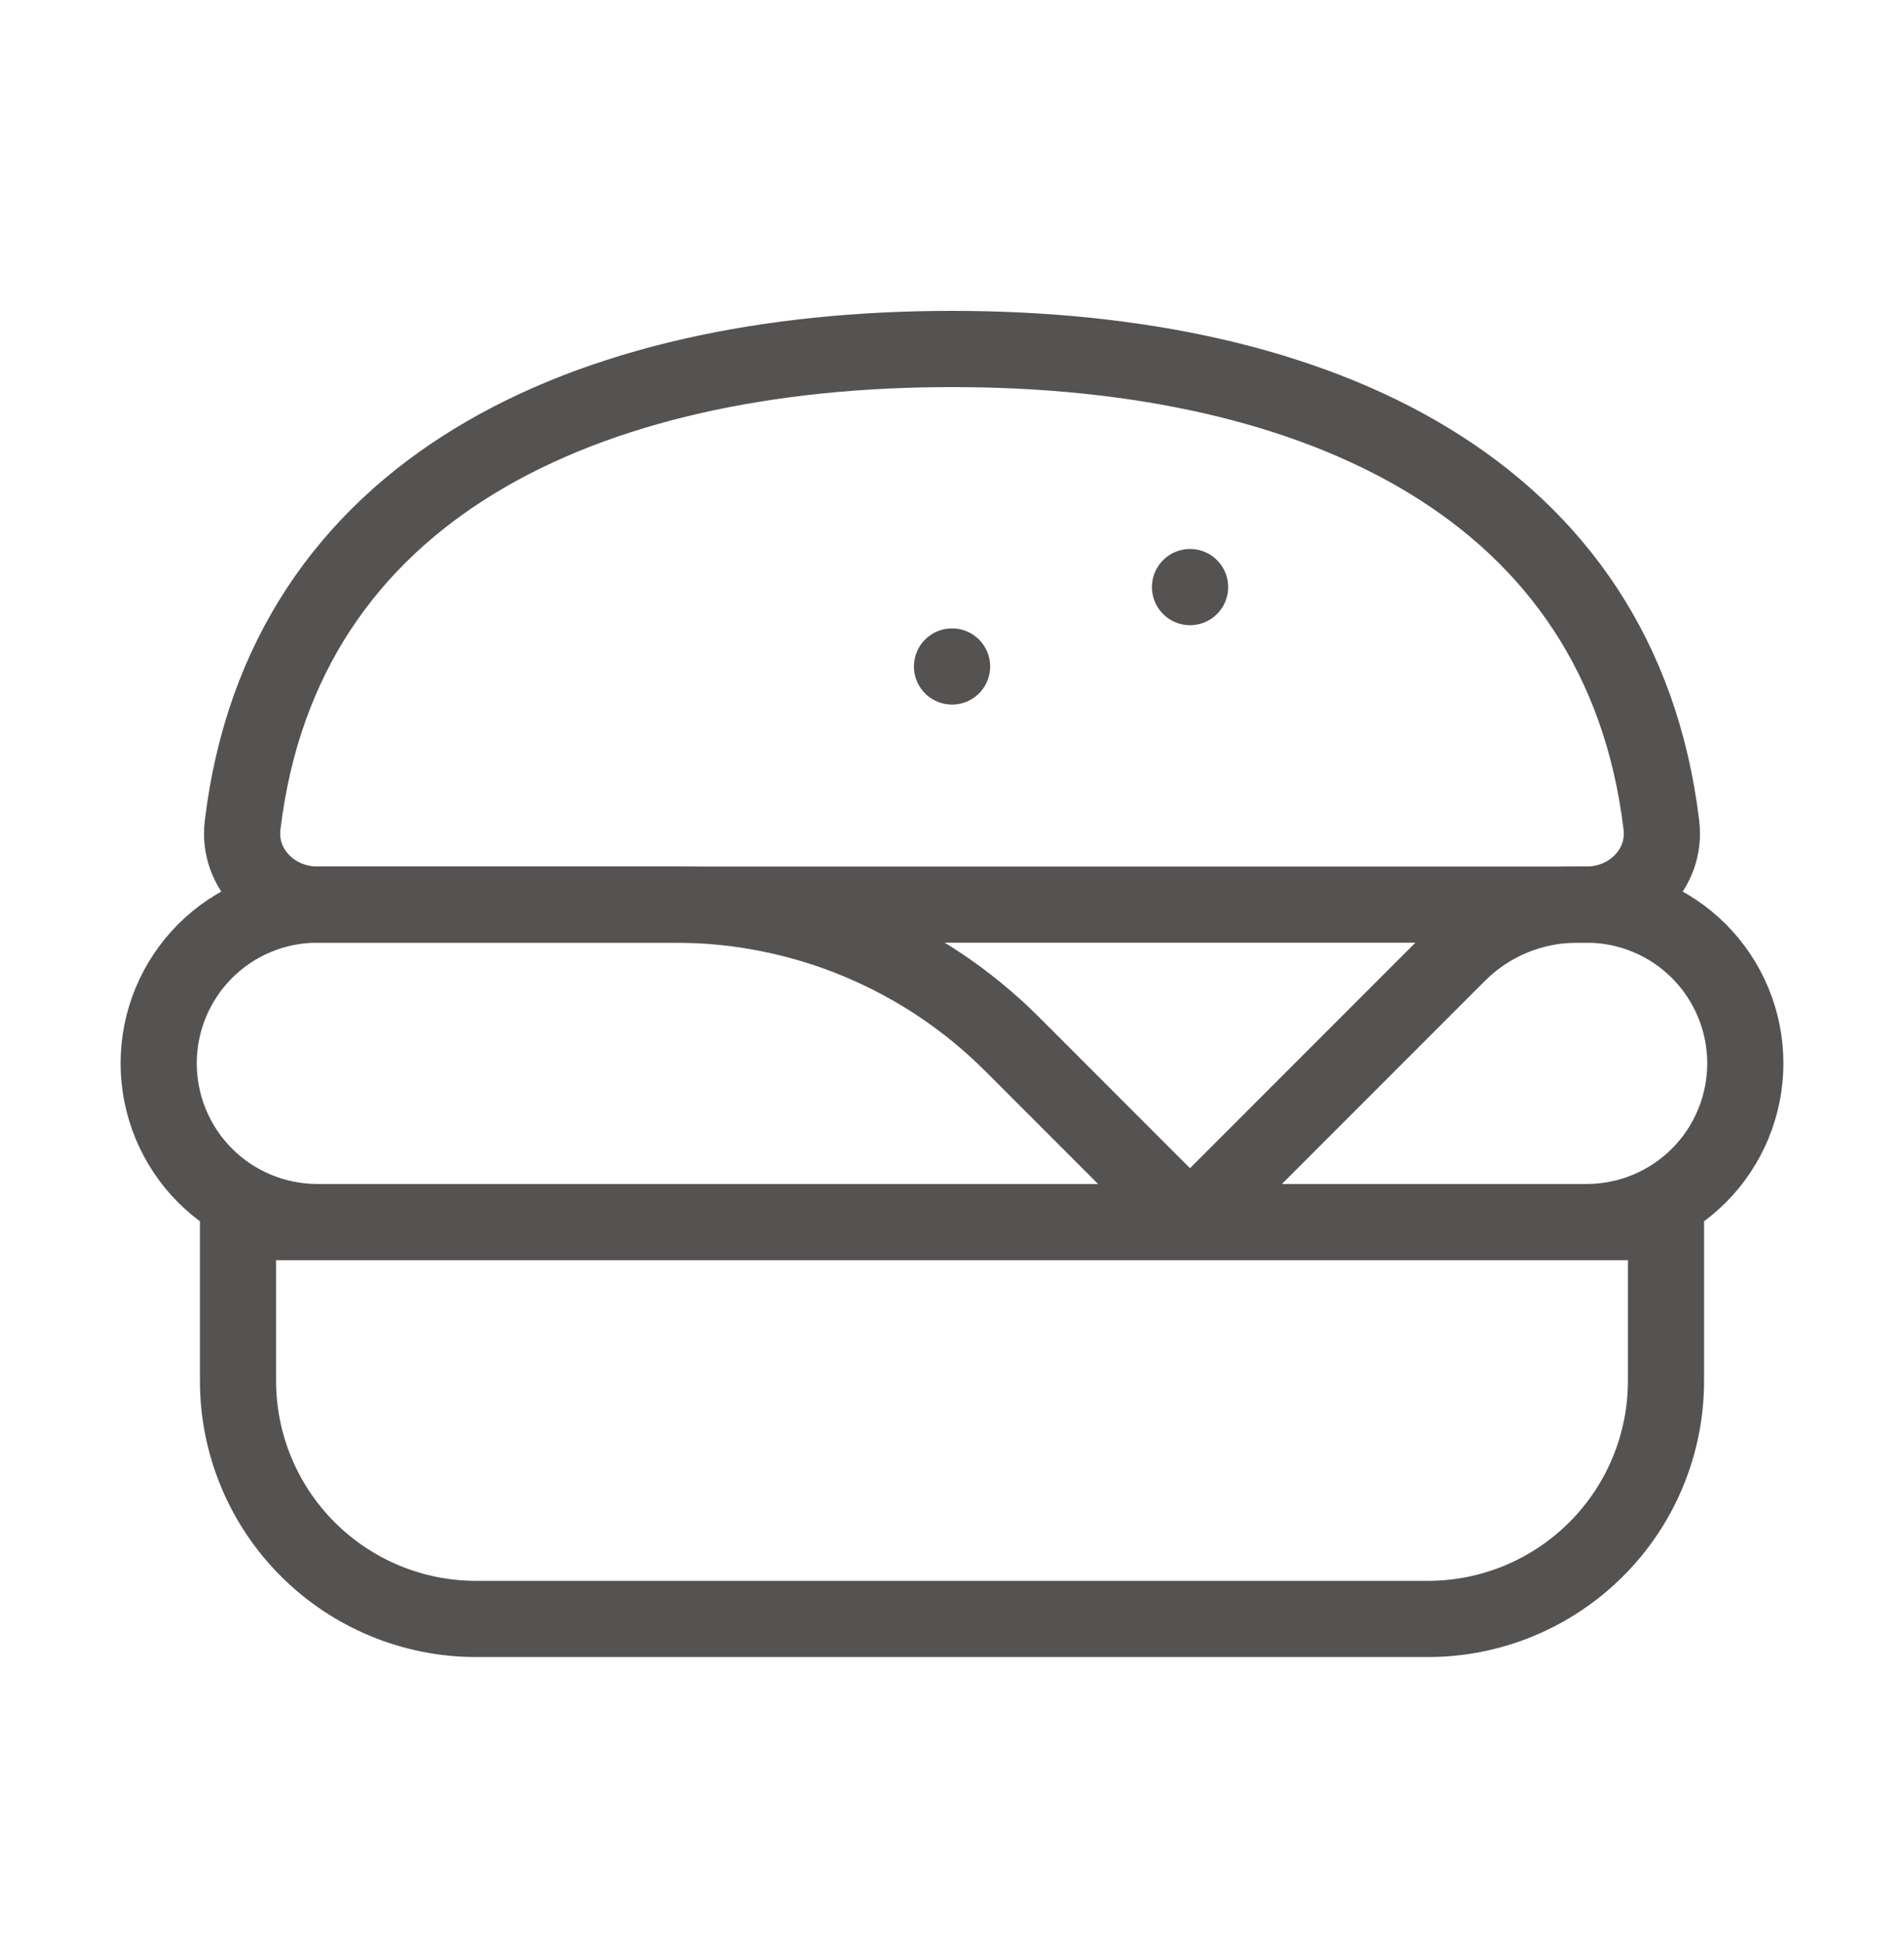 <svg width="50" height="51" viewBox="0 0 50 51" fill="none" xmlns="http://www.w3.org/2000/svg">
<g id="majesticons:burger-line">
<g id="Group">
<path id="Vector" d="M31.25 32.077L38.289 25.038C38.7 24.627 39.187 24.302 39.723 24.08C40.26 23.858 40.834 23.744 41.414 23.744H41.667C42.772 23.744 43.831 24.183 44.613 24.964C45.394 25.746 45.833 26.805 45.833 27.91C45.833 29.015 45.394 30.075 44.613 30.857C43.831 31.638 42.772 32.077 41.667 32.077H8.333C7.228 32.077 6.168 31.638 5.387 30.857C4.606 30.075 4.167 29.015 4.167 27.91C4.167 26.805 4.606 25.746 5.387 24.964C6.168 24.183 7.228 23.744 8.333 23.744H17.739C21.054 23.744 24.233 25.061 26.577 27.404L31.25 32.077ZM6.25 32.077H43.75V36.244C43.75 37.901 43.092 39.491 41.919 40.663C40.747 41.835 39.158 42.494 37.5 42.494H12.5C10.842 42.494 9.253 41.835 8.081 40.663C6.908 39.491 6.25 37.901 6.25 36.244V32.077Z" stroke="#555252" stroke-width="2" stroke-linecap="round" stroke-linejoin="round"/>
<path id="Vector_2" d="M31.252 15.41H31.25M25.002 17.494H25M25 9.16C15.369 9.16 7.433 12.819 6.371 21.66C6.233 22.806 7.183 23.744 8.333 23.744H41.667C42.817 23.744 43.767 22.806 43.629 21.66C42.567 12.819 34.631 9.16 25 9.16Z" stroke="#555252" stroke-width="2" stroke-linecap="round" stroke-linejoin="round"/>
</g>
</g>
</svg>
